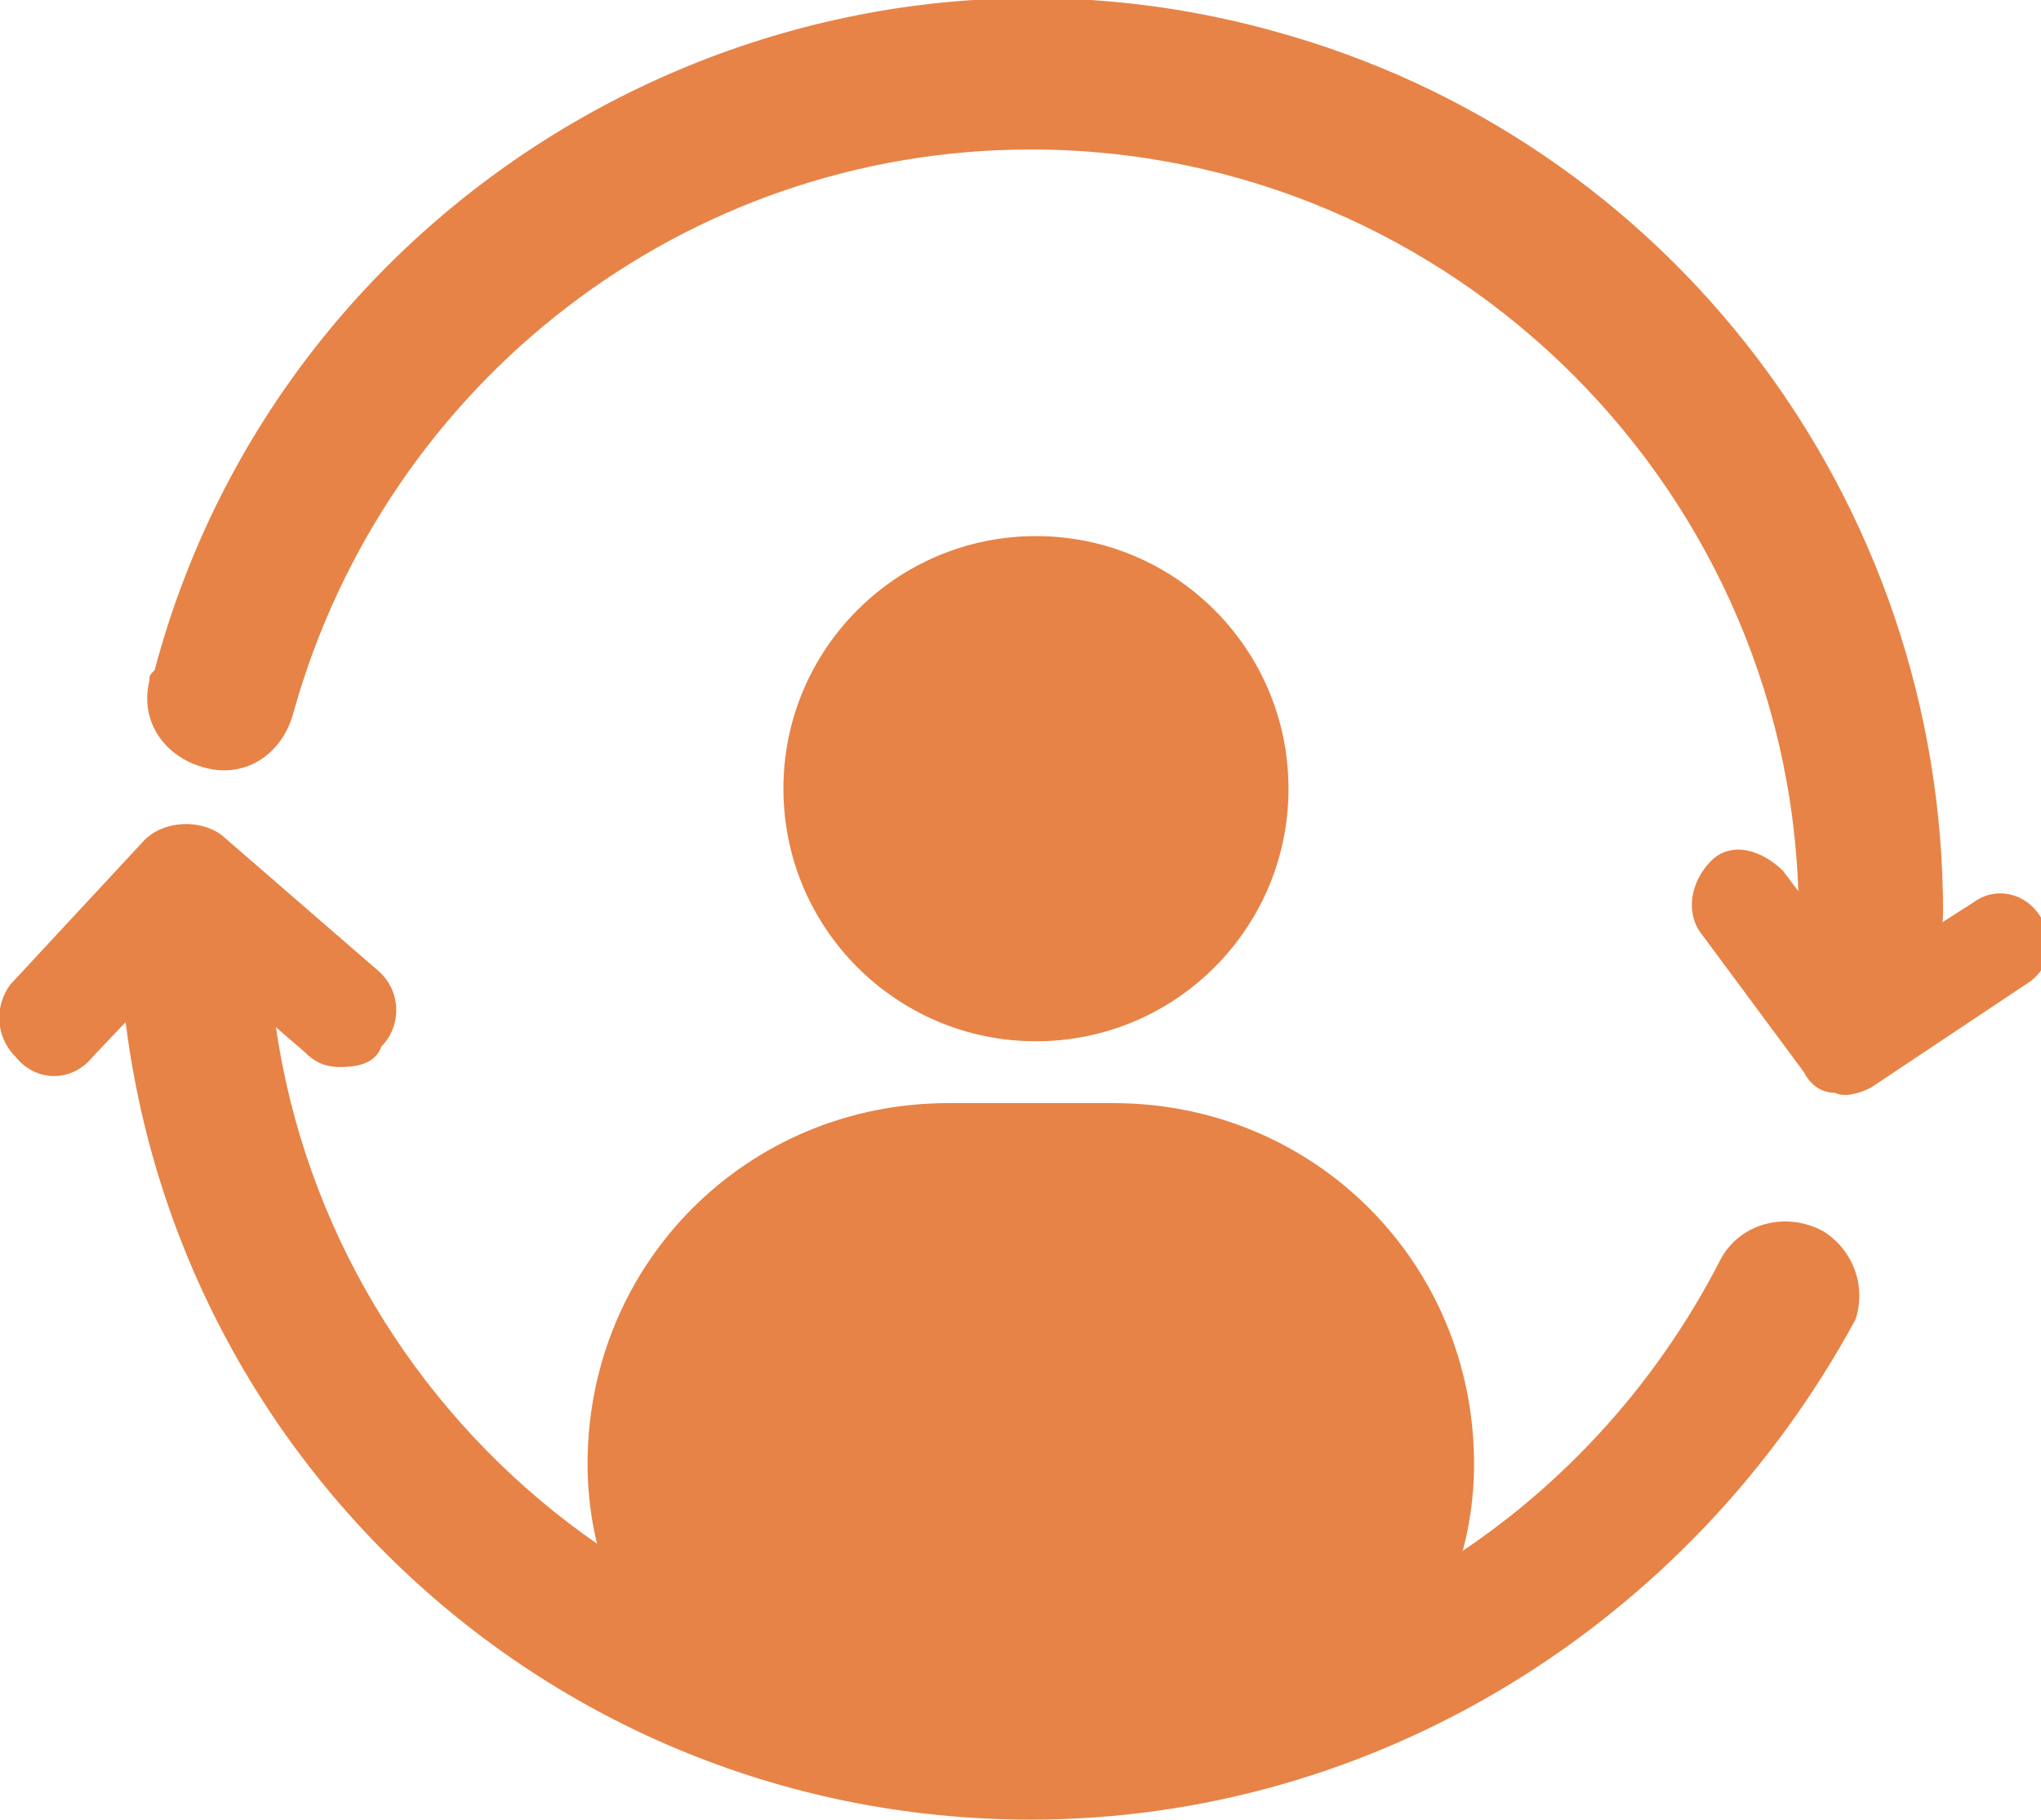 <?xml version="1.0" encoding="utf-8"?>
<!-- Generator: Adobe Illustrator 23.0.1, SVG Export Plug-In . SVG Version: 6.00 Build 0)  -->
<svg version="1.1" id="Layer_1" xmlns="http://www.w3.org/2000/svg" xmlns:xlink="http://www.w3.org/1999/xlink" x="0px" y="0px"
	 viewBox="0 0 39.6 35.3" style="enable-background:new 0 0 39.6 35.3;" xml:space="preserve">
<style type="text/css">
	.st0{fill:#E78346;}
</style>
<title>aaa</title>
<path class="st0" d="M20,35.3c-9.8,0-17.7-7.9-17.7-17.7c0.1-0.8,0.8-1.4,1.6-1.3c0.7,0.1,1.2,0.6,1.3,1.3
	c-0.1,8.2,6.5,14.9,14.7,15c5.7,0.1,10.9-3.1,13.5-8.2c0.4-0.7,1.3-0.9,2-0.5c0.6,0.4,0.8,1.1,0.6,1.7C32.8,31.5,26.7,35.3,20,35.3z
	"/>
<path class="st0" d="M36.3,19.2c-0.8,0-1.4-0.6-1.4-1.4c0,0,0,0,0,0c0-8.2-6.7-14.9-14.9-14.9c-6.7,0-12.5,4.5-14.3,10.9
	c-0.2,0.8-0.9,1.3-1.7,1.1c-0.8-0.2-1.3-0.9-1.1-1.7c0-0.1,0-0.1,0.1-0.2C5.5,3.6,15.3-2,24.7,0.6c7.7,2.1,13,9.1,13,17.1
	C37.7,18.5,37.1,19.2,36.3,19.2C36.3,19.2,36.3,19.2,36.3,19.2z"/>
<circle class="st0" cx="20.1" cy="15.3" r="4.9"/>
<path class="st0" d="M18.4,21.4h3.2c3.9,0,7,3.1,7,7l0,0l0,0c0,3.6-2.9,6.5-6.5,6.5h-4.2c-3.6,0-6.5-2.9-6.5-6.5c0,0,0,0,0,0l0,0
	C11.4,24.5,14.5,21.4,18.4,21.4C18.4,21.4,18.4,21.4,18.4,21.4z"/>
<path class="st0" d="M6.6,20.7c-0.3,0-0.5-0.1-0.7-0.3l-2.2-1.9l-1.9,2C1.4,21,0.7,21,0.3,20.5c-0.4-0.4-0.4-1-0.1-1.4l2.6-2.8
	c0.4-0.4,1.1-0.4,1.5-0.1l3,2.6c0.5,0.4,0.5,1.1,0.1,1.5C7.3,20.6,7,20.7,6.6,20.7L6.6,20.7z"/>
<path class="st0" d="M35.6,21.2c-0.3,0-0.5-0.2-0.6-0.4l-2-2.7c-0.3-0.4-0.2-1,0.2-1.4s1-0.2,1.4,0.2l1.5,2l2.2-1.4
	c0.4-0.3,1-0.2,1.3,0.3c0.3,0.4,0.2,1-0.3,1.3l0,0l-3,2C36.1,21.2,35.8,21.3,35.6,21.2z"/>
</svg>
